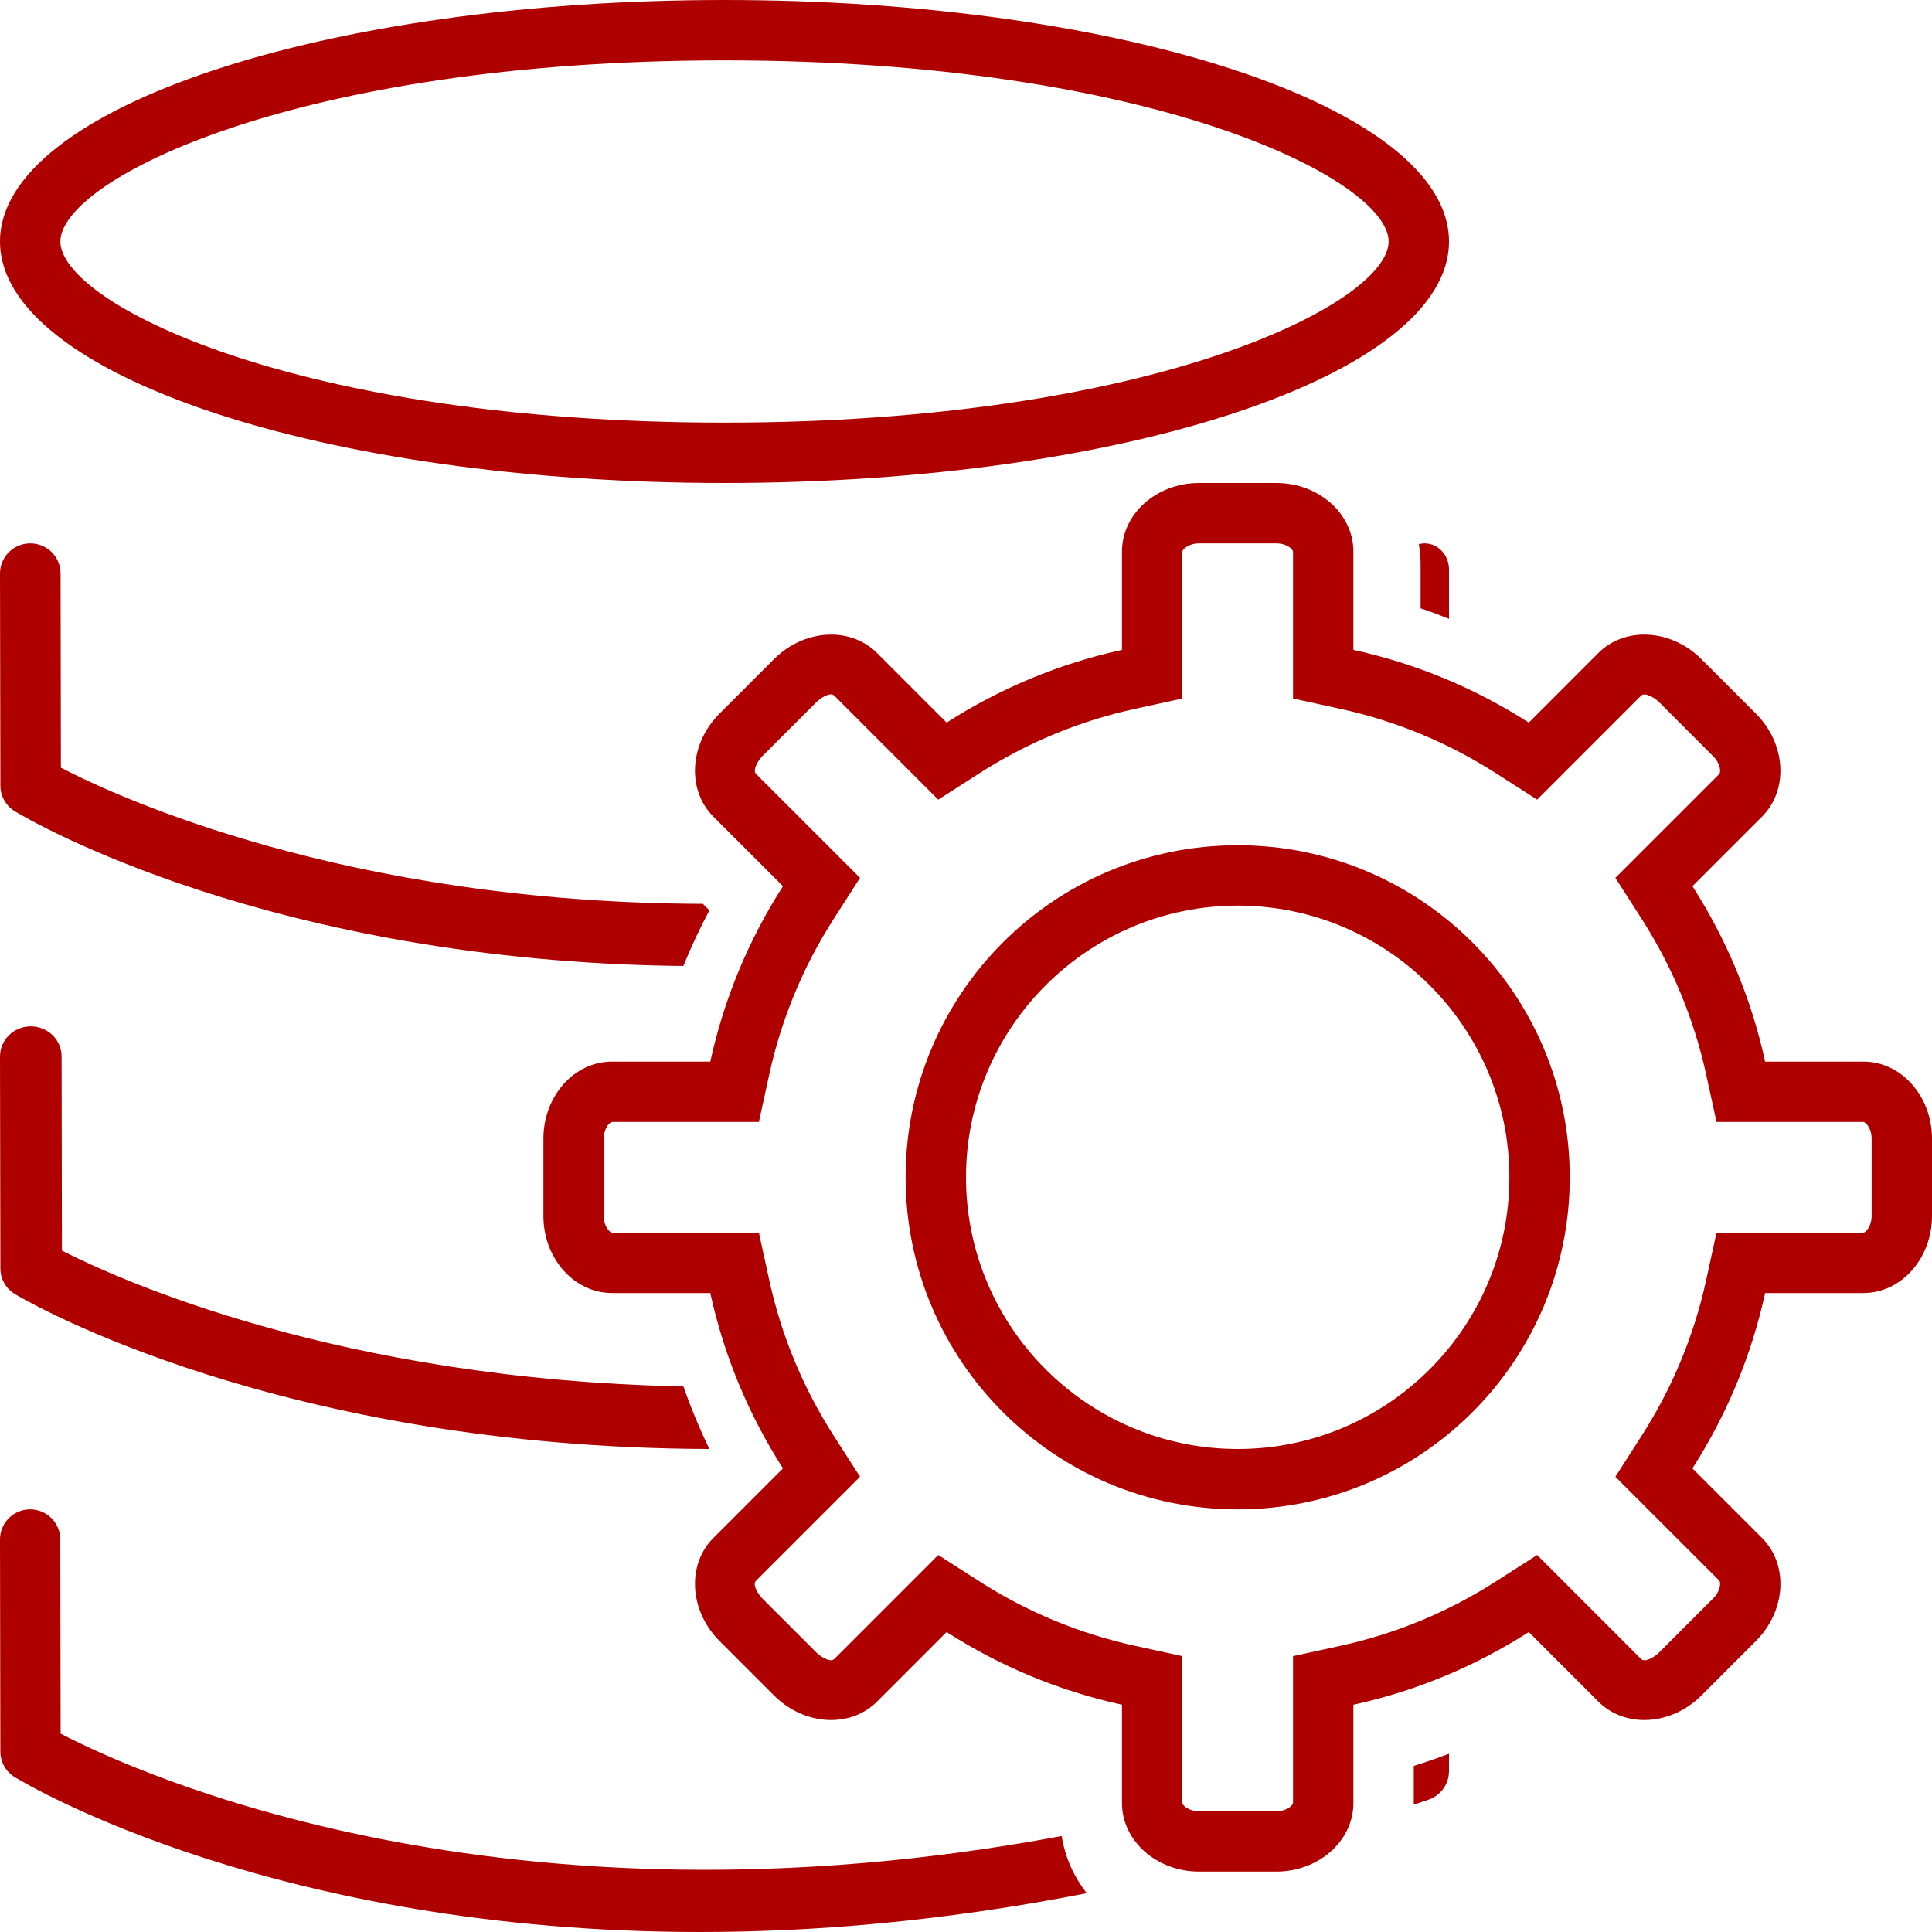 <?xml version="1.0" encoding="UTF-8"?>
<svg width="60px" height="60px" viewBox="0 0 60 60" version="1.1" xmlns="http://www.w3.org/2000/svg" xmlns:xlink="http://www.w3.org/1999/xlink">
    <!-- Generator: sketchtool 48.2 (47327) - http://www.bohemiancoding.com/sketch -->
    <title>22CD9C08-B312-469D-BC9E-AE55E7B3133D</title>
    <desc>Created with sketchtool.</desc>
    <defs></defs>
    <g id="Home" stroke="none" stroke-width="1" fill="none" fill-rule="evenodd" transform="translate(-301, -423)">
        <g id="Group-3" transform="translate(171, 150)" fill="#AF0000" fill-rule="nonzero">
            <g id="Performance-Eng-Icon" transform="translate(130, 273)">
                <path d="M22.5,15 C34.927,15 45,11.642 45,7.5 C45,3.357 34.927,0 22.5,0 C10.073,0 1.57343493e-06,3.357 1.57343493e-06,7.5 C1.57343493e-06,11.642 10.073,15 22.5,15 Z M22.5,1.875 C35.845,1.875 43.125,5.591 43.125,7.5 C43.125,9.409 35.845,13.125 22.5,13.125 C9.155,13.125 1.875,9.409 1.875,7.5 C1.875,5.591 9.155,1.875 22.5,1.875 Z" id="Shape"></path>
                <path d="M45,19.219 L45,17.686 C45,17.238 44.661,16.875 44.244,16.875 C44.181,16.875 44.121,16.885 44.063,16.901 C44.097,17.097 44.118,17.297 44.118,17.502 L44.118,18.892 C44.416,18.99 44.709,19.101 45,19.219 Z" id="Shape"></path>
                <path d="M0.463,25.196 C0.923,25.475 8.396,29.864 21.222,30 C21.463,29.412 21.73,28.835 22.031,28.272 L21.828,28.07 C10.778,28.035 3.688,24.774 1.891,23.842 L1.881,17.809 C1.88,17.293 1.459,16.875 0.94,16.875 C0.94,16.875 0.939,16.875 0.938,16.875 C0.419,16.876 -0.001,17.295 1.57343501e-06,17.812 L0.012,24.399 C0.012,24.725 0.184,25.027 0.463,25.196 Z" id="Shape"></path>
                <path d="M0.471,40.193 C0.945,40.475 8.712,44.961 22.031,45 C21.724,44.368 21.456,43.719 21.224,43.057 C10.543,42.845 3.697,39.744 1.923,38.84 L1.913,32.808 C1.912,32.293 1.484,31.875 0.956,31.875 C0.956,31.875 0.955,31.875 0.954,31.875 C0.426,31.876 -0.001,32.295 1.57343491e-06,32.812 L0.012,39.396 C0.012,39.722 0.187,40.024 0.471,40.193 Z" id="Shape"></path>
                <path d="M0.461,55.193 C0.926,55.475 8.593,60 21.735,60 C25.339,60 29.357,59.657 33.75,58.795 C33.348,58.282 33.075,57.677 32.972,57.02 C15.568,60.263 4.223,55.057 1.883,53.84 L1.872,47.809 C1.871,47.293 1.453,46.875 0.936,46.875 C0.936,46.875 0.935,46.875 0.934,46.875 C0.417,46.876 -0.001,47.295 1.57343494e-06,47.812 L0.011,54.395 C0.012,54.72 0.182,55.023 0.461,55.193 Z" id="Shape"></path>
                <path d="M45,55.003 L45,54.464 C44.639,54.6 44.276,54.728 43.906,54.842 L43.906,56.047 C44.063,55.993 44.218,55.942 44.376,55.886 C44.75,55.753 45,55.399 45,55.003 Z" id="Shape"></path>
                <path d="M57.87,32.969 L54.818,32.969 C54.388,31.001 53.613,29.165 52.56,27.522 L54.72,25.363 C55.552,24.531 55.467,23.1 54.532,22.163 L52.838,20.469 C52.333,19.965 51.685,19.708 51.065,19.708 C50.533,19.708 50.021,19.896 49.638,20.28 L47.478,22.441 C45.835,21.388 43.999,20.612 42.031,20.183 L42.031,17.131 C42.031,15.954 40.958,15 39.635,15 L37.241,15 C35.918,15 34.844,15.954 34.844,17.131 L34.844,20.183 C32.877,20.612 31.041,21.388 29.398,22.441 L27.238,20.28 C26.855,19.897 26.343,19.708 25.812,19.708 C25.191,19.708 24.543,19.965 24.039,20.469 L22.345,22.163 C21.409,23.1 21.323,24.531 22.156,25.363 L24.316,27.522 C23.263,29.165 22.488,31.001 22.059,32.969 L19.006,32.969 C17.83,32.969 16.876,34.042 16.876,35.365 L16.876,37.759 C16.876,39.083 17.83,40.156 19.006,40.156 L22.059,40.156 C22.488,42.123 23.263,43.959 24.316,45.602 L22.156,47.762 C21.324,48.593 21.409,50.025 22.345,50.962 L24.039,52.656 C24.543,53.16 25.191,53.417 25.812,53.417 C26.343,53.417 26.855,53.228 27.238,52.844 L29.398,50.684 C31.041,51.737 32.877,52.512 34.844,52.942 L34.844,55.994 C34.844,57.17 35.918,58.124 37.241,58.124 L39.635,58.124 C40.958,58.124 42.031,57.17 42.031,55.994 L42.031,52.942 C43.999,52.512 45.835,51.737 47.478,50.684 L49.638,52.844 C50.021,53.228 50.533,53.417 51.065,53.417 C51.685,53.417 52.333,53.16 52.838,52.656 L54.532,50.962 C55.467,50.025 55.553,48.593 54.72,47.762 L52.56,45.602 C53.613,43.959 54.388,42.123 54.818,40.156 L57.87,40.156 C59.046,40.156 60,39.083 60,37.759 L60,35.365 C60,34.042 59.046,32.969 57.87,32.969 Z M58.125,37.76 C58.125,38.097 57.933,38.281 57.87,38.281 L53.308,38.281 L52.986,39.757 C52.611,41.475 51.937,43.101 50.981,44.591 L50.167,45.862 L53.395,49.089 C53.44,49.134 53.444,49.4 53.206,49.637 L51.514,51.33 C51.426,51.419 51.097,51.656 50.964,51.52 L47.737,48.292 L46.466,49.106 C44.976,50.062 43.35,50.736 41.632,51.111 L40.156,51.433 L40.156,55.995 C40.156,56.058 39.971,56.25 39.635,56.25 L37.241,56.25 C36.904,56.25 36.719,56.058 36.719,55.995 L36.719,51.433 L35.243,51.111 C33.526,50.736 31.899,50.062 30.409,49.106 L29.138,48.292 C29.138,48.292 25.927,51.504 25.911,51.52 C25.779,51.652 25.448,51.416 25.364,51.331 L23.67,49.637 C23.579,49.546 23.346,49.224 23.481,49.089 L26.709,45.862 L25.894,44.591 C24.939,43.102 24.265,41.475 23.89,39.757 L23.568,38.281 L19.005,38.281 C18.942,38.281 18.75,38.096 18.75,37.76 L18.75,35.366 C18.75,35.029 18.942,34.844 19.005,34.844 L23.568,34.844 L23.89,33.368 C24.265,31.65 24.939,30.023 25.894,28.534 L26.709,27.263 C26.709,27.263 23.491,24.046 23.481,24.036 C23.349,23.903 23.585,23.573 23.67,23.488 L25.364,21.795 C25.455,21.704 25.776,21.471 25.911,21.606 L29.138,24.834 L30.409,24.019 C31.899,23.064 33.525,22.389 35.243,22.015 L36.719,21.693 L36.719,17.131 C36.719,17.067 36.905,16.875 37.241,16.875 L39.635,16.875 C39.972,16.875 40.156,17.067 40.156,17.131 L40.156,21.693 L41.632,22.015 C43.35,22.39 44.976,23.064 46.466,24.019 L47.737,24.834 C47.737,24.834 50.946,21.624 50.964,21.606 C51.097,21.474 51.428,21.71 51.513,21.794 L53.205,23.487 C53.444,23.726 53.44,23.991 53.395,24.036 L50.167,27.263 L50.981,28.534 C51.937,30.024 52.611,31.65 52.986,33.368 L53.308,34.844 L57.87,34.844 C57.933,34.844 58.125,35.029 58.125,35.366 L58.125,37.76 Z" id="Shape"></path>
                <path d="M38.438,26.25 C32.742,26.25 28.125,30.867 28.125,36.562 C28.125,42.258 32.742,46.875 38.438,46.875 C44.133,46.875 48.75,42.258 48.75,36.562 C48.75,30.867 44.133,26.25 38.438,26.25 Z M38.438,45 C33.785,45 30,41.215 30,36.562 C30,31.91 33.785,28.125 38.438,28.125 C43.09,28.125 46.875,31.91 46.875,36.562 C46.875,41.215 43.09,45 38.438,45 Z" id="Shape"></path>
            </g>
        </g>
    </g>
</svg>